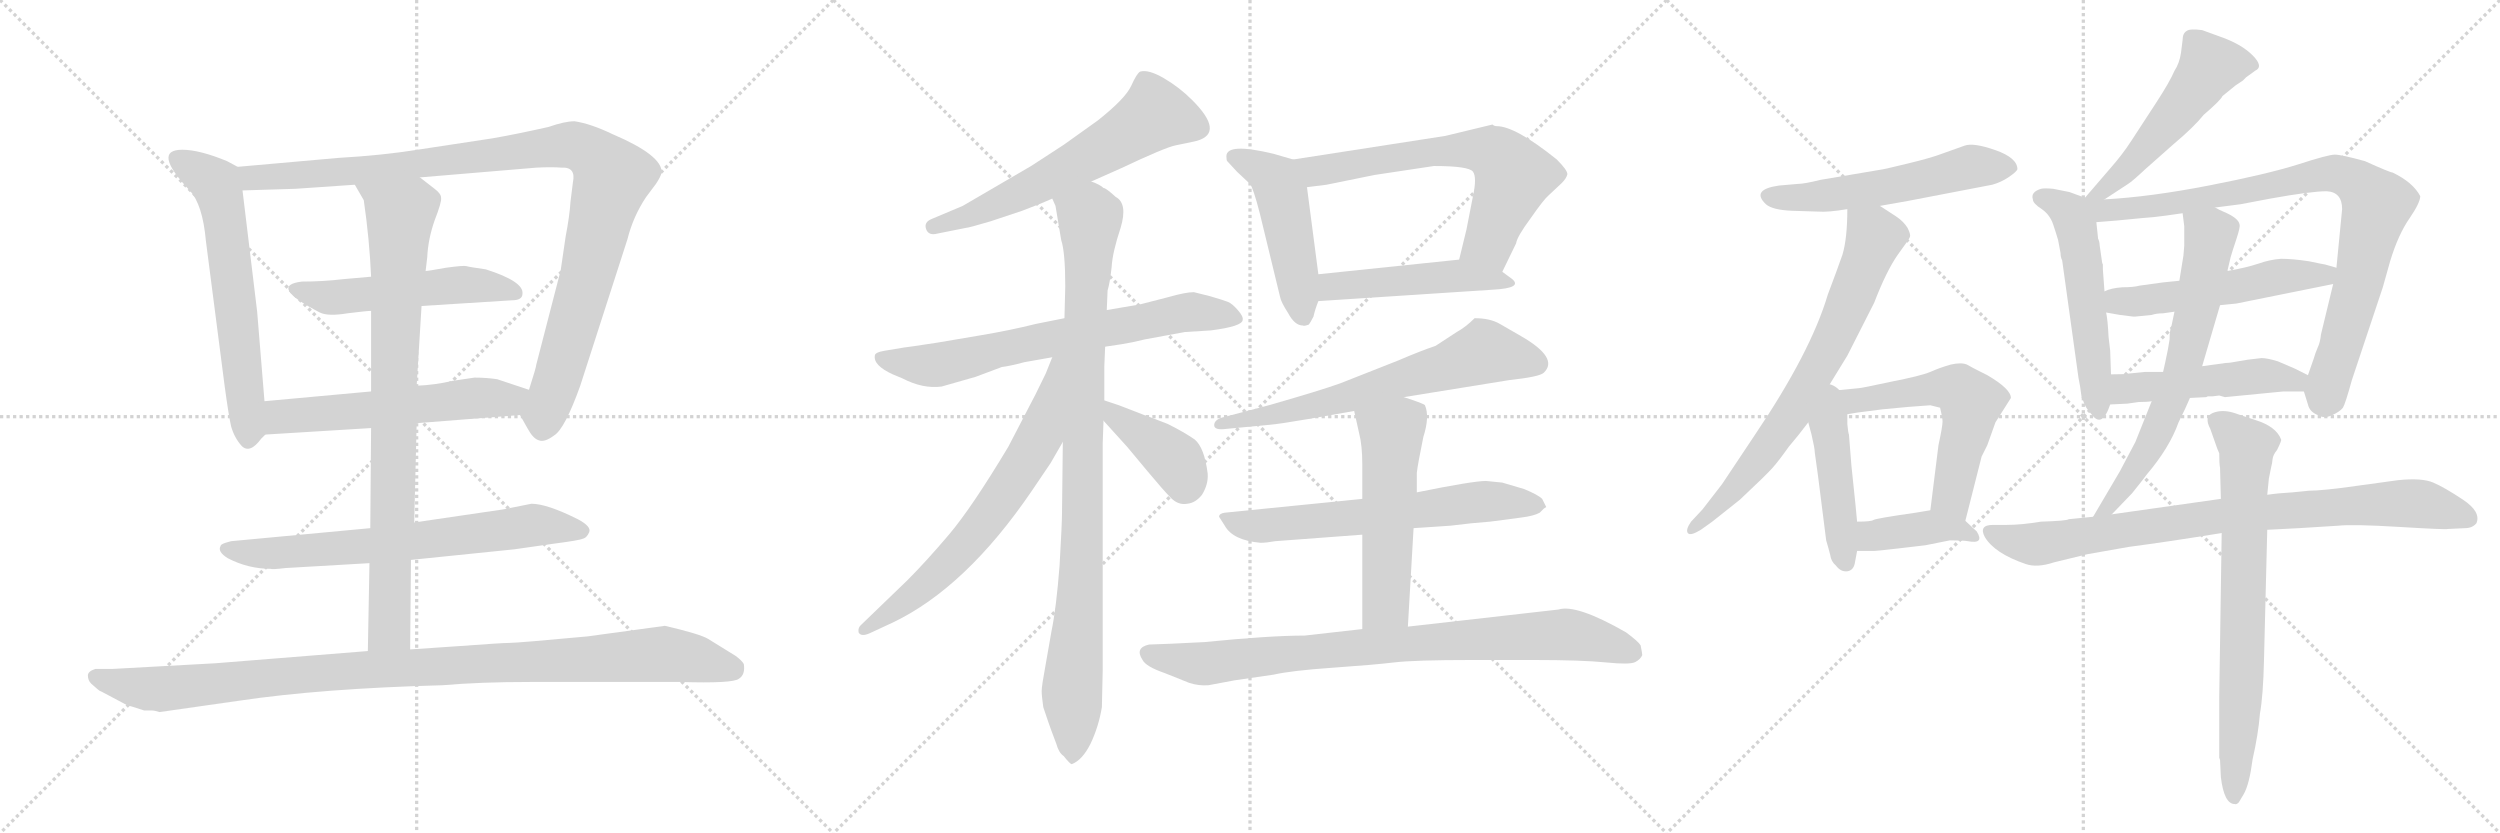 <svg version="1.1" viewBox="0 0 3072 1024" xmlns="http://www.w3.org/2000/svg">
  <g stroke="lightgray" stroke-dasharray="1,1" stroke-width="1" transform="scale(4, 4)">
    <line x1="0" y1="0" x2="256" y2="256"></line>
    <line x1="256" y1="0" x2="0" y2="256"></line>
    <line x1="128" y1="0" x2="128" y2="256"></line>
    <line x1="0" y1="128" x2="256" y2="128"></line>
    <line x1="256" y1="0" x2="512" y2="256"></line>
    <line x1="512" y1="0" x2="256" y2="256"></line>
    <line x1="384" y1="0" x2="384" y2="256"></line>
    <line x1="256" y1="128" x2="512" y2="128"></line>
    <line x1="512" y1="0" x2="768" y2="256"></line>
    <line x1="768" y1="0" x2="512" y2="256"></line>
    <line x1="640" y1="0" x2="640" y2="256"></line>
    <line x1="512" y1="128" x2="768" y2="128"></line>
  </g>
<g transform="scale(1, -1) translate(0, -850)">
   <style type="text/css">
    @keyframes keyframes0 {
      from {
       stroke: black;
       stroke-dashoffset: 624;
       stroke-width: 128;
       }
       67% {
       animation-timing-function: step-end;
       stroke: black;
       stroke-dashoffset: 0;
       stroke-width: 128;
       }
       to {
       stroke: black;
       stroke-width: 1024;
       }
       }
       #make-me-a-hanzi-animation-0 {
         animation: keyframes0 0.758s both;
         animation-delay: 0s;
         animation-timing-function: linear;
       }
    @keyframes keyframes1 {
      from {
       stroke: black;
       stroke-dashoffset: 1048;
       stroke-width: 128;
       }
       77% {
       animation-timing-function: step-end;
       stroke: black;
       stroke-dashoffset: 0;
       stroke-width: 128;
       }
       to {
       stroke: black;
       stroke-width: 1024;
       }
       }
       #make-me-a-hanzi-animation-1 {
         animation: keyframes1 1.103s both;
         animation-delay: 0.758s;
         animation-timing-function: linear;
       }
    @keyframes keyframes2 {
      from {
       stroke: black;
       stroke-dashoffset: 528;
       stroke-width: 128;
       }
       63% {
       animation-timing-function: step-end;
       stroke: black;
       stroke-dashoffset: 0;
       stroke-width: 128;
       }
       to {
       stroke: black;
       stroke-width: 1024;
       }
       }
       #make-me-a-hanzi-animation-2 {
         animation: keyframes2 0.68s both;
         animation-delay: 1.861s;
         animation-timing-function: linear;
       }
    @keyframes keyframes3 {
      from {
       stroke: black;
       stroke-dashoffset: 575;
       stroke-width: 128;
       }
       65% {
       animation-timing-function: step-end;
       stroke: black;
       stroke-dashoffset: 0;
       stroke-width: 128;
       }
       to {
       stroke: black;
       stroke-width: 1024;
       }
       }
       #make-me-a-hanzi-animation-3 {
         animation: keyframes3 0.718s both;
         animation-delay: 2.54s;
         animation-timing-function: linear;
       }
    @keyframes keyframes4 {
      from {
       stroke: black;
       stroke-dashoffset: 696;
       stroke-width: 128;
       }
       69% {
       animation-timing-function: step-end;
       stroke: black;
       stroke-dashoffset: 0;
       stroke-width: 128;
       }
       to {
       stroke: black;
       stroke-width: 1024;
       }
       }
       #make-me-a-hanzi-animation-4 {
         animation: keyframes4 0.816s both;
         animation-delay: 3.258s;
         animation-timing-function: linear;
       }
    @keyframes keyframes5 {
      from {
       stroke: black;
       stroke-dashoffset: 852;
       stroke-width: 128;
       }
       73% {
       animation-timing-function: step-end;
       stroke: black;
       stroke-dashoffset: 0;
       stroke-width: 128;
       }
       to {
       stroke: black;
       stroke-width: 1024;
       }
       }
       #make-me-a-hanzi-animation-5 {
         animation: keyframes5 0.943s both;
         animation-delay: 4.075s;
         animation-timing-function: linear;
       }
    @keyframes keyframes6 {
      from {
       stroke: black;
       stroke-dashoffset: 1043;
       stroke-width: 128;
       }
       77% {
       animation-timing-function: step-end;
       stroke: black;
       stroke-dashoffset: 0;
       stroke-width: 128;
       }
       to {
       stroke: black;
       stroke-width: 1024;
       }
       }
       #make-me-a-hanzi-animation-6 {
         animation: keyframes6 1.099s both;
         animation-delay: 5.018s;
         animation-timing-function: linear;
       }
    @keyframes keyframes7 {
      from {
       stroke: black;
       stroke-dashoffset: 615;
       stroke-width: 128;
       }
       67% {
       animation-timing-function: step-end;
       stroke: black;
       stroke-dashoffset: 0;
       stroke-width: 128;
       }
       to {
       stroke: black;
       stroke-width: 1024;
       }
       }
       #make-me-a-hanzi-animation-7 {
         animation: keyframes7 0.75s both;
         animation-delay: 6.117s;
         animation-timing-function: linear;
       }
    @keyframes keyframes8 {
      from {
       stroke: black;
       stroke-dashoffset: 698;
       stroke-width: 128;
       }
       69% {
       animation-timing-function: step-end;
       stroke: black;
       stroke-dashoffset: 0;
       stroke-width: 128;
       }
       to {
       stroke: black;
       stroke-width: 1024;
       }
       }
       #make-me-a-hanzi-animation-8 {
         animation: keyframes8 0.818s both;
         animation-delay: 6.867s;
         animation-timing-function: linear;
       }
    @keyframes keyframes9 {
      from {
       stroke: black;
       stroke-dashoffset: 961;
       stroke-width: 128;
       }
       76% {
       animation-timing-function: step-end;
       stroke: black;
       stroke-dashoffset: 0;
       stroke-width: 128;
       }
       to {
       stroke: black;
       stroke-width: 1024;
       }
       }
       #make-me-a-hanzi-animation-9 {
         animation: keyframes9 1.032s both;
         animation-delay: 7.685s;
         animation-timing-function: linear;
       }
    @keyframes keyframes10 {
      from {
       stroke: black;
       stroke-dashoffset: 676;
       stroke-width: 128;
       }
       69% {
       animation-timing-function: step-end;
       stroke: black;
       stroke-dashoffset: 0;
       stroke-width: 128;
       }
       to {
       stroke: black;
       stroke-width: 1024;
       }
       }
       #make-me-a-hanzi-animation-10 {
         animation: keyframes10 0.8s both;
         animation-delay: 8.717s;
         animation-timing-function: linear;
       }
    @keyframes keyframes11 {
      from {
       stroke: black;
       stroke-dashoffset: 398;
       stroke-width: 128;
       }
       56% {
       animation-timing-function: step-end;
       stroke: black;
       stroke-dashoffset: 0;
       stroke-width: 128;
       }
       to {
       stroke: black;
       stroke-width: 1024;
       }
       }
       #make-me-a-hanzi-animation-11 {
         animation: keyframes11 0.574s both;
         animation-delay: 9.518s;
         animation-timing-function: linear;
       }
    @keyframes keyframes12 {
      from {
       stroke: black;
       stroke-dashoffset: 486;
       stroke-width: 128;
       }
       61% {
       animation-timing-function: step-end;
       stroke: black;
       stroke-dashoffset: 0;
       stroke-width: 128;
       }
       to {
       stroke: black;
       stroke-width: 1024;
       }
       }
       #make-me-a-hanzi-animation-12 {
         animation: keyframes12 0.646s both;
         animation-delay: 10.091s;
         animation-timing-function: linear;
       }
    @keyframes keyframes13 {
      from {
       stroke: black;
       stroke-dashoffset: 655;
       stroke-width: 128;
       }
       68% {
       animation-timing-function: step-end;
       stroke: black;
       stroke-dashoffset: 0;
       stroke-width: 128;
       }
       to {
       stroke: black;
       stroke-width: 1024;
       }
       }
       #make-me-a-hanzi-animation-13 {
         animation: keyframes13 0.783s both;
         animation-delay: 10.737s;
         animation-timing-function: linear;
       }
    @keyframes keyframes14 {
      from {
       stroke: black;
       stroke-dashoffset: 483;
       stroke-width: 128;
       }
       61% {
       animation-timing-function: step-end;
       stroke: black;
       stroke-dashoffset: 0;
       stroke-width: 128;
       }
       to {
       stroke: black;
       stroke-width: 1024;
       }
       }
       #make-me-a-hanzi-animation-14 {
         animation: keyframes14 0.643s both;
         animation-delay: 11.52s;
         animation-timing-function: linear;
       }
    @keyframes keyframes15 {
      from {
       stroke: black;
       stroke-dashoffset: 658;
       stroke-width: 128;
       }
       68% {
       animation-timing-function: step-end;
       stroke: black;
       stroke-dashoffset: 0;
       stroke-width: 128;
       }
       to {
       stroke: black;
       stroke-width: 1024;
       }
       }
       #make-me-a-hanzi-animation-15 {
         animation: keyframes15 0.785s both;
         animation-delay: 12.163s;
         animation-timing-function: linear;
       }
    @keyframes keyframes16 {
      from {
       stroke: black;
       stroke-dashoffset: 648;
       stroke-width: 128;
       }
       68% {
       animation-timing-function: step-end;
       stroke: black;
       stroke-dashoffset: 0;
       stroke-width: 128;
       }
       to {
       stroke: black;
       stroke-width: 1024;
       }
       }
       #make-me-a-hanzi-animation-16 {
         animation: keyframes16 0.777s both;
         animation-delay: 12.949s;
         animation-timing-function: linear;
       }
    @keyframes keyframes17 {
      from {
       stroke: black;
       stroke-dashoffset: 541;
       stroke-width: 128;
       }
       64% {
       animation-timing-function: step-end;
       stroke: black;
       stroke-dashoffset: 0;
       stroke-width: 128;
       }
       to {
       stroke: black;
       stroke-width: 1024;
       }
       }
       #make-me-a-hanzi-animation-17 {
         animation: keyframes17 0.69s both;
         animation-delay: 13.726s;
         animation-timing-function: linear;
       }
    @keyframes keyframes18 {
      from {
       stroke: black;
       stroke-dashoffset: 856;
       stroke-width: 128;
       }
       74% {
       animation-timing-function: step-end;
       stroke: black;
       stroke-dashoffset: 0;
       stroke-width: 128;
       }
       to {
       stroke: black;
       stroke-width: 1024;
       }
       }
       #make-me-a-hanzi-animation-18 {
         animation: keyframes18 0.947s both;
         animation-delay: 14.416s;
         animation-timing-function: linear;
       }
    @keyframes keyframes19 {
      from {
       stroke: black;
       stroke-dashoffset: 550;
       stroke-width: 128;
       }
       64% {
       animation-timing-function: step-end;
       stroke: black;
       stroke-dashoffset: 0;
       stroke-width: 128;
       }
       to {
       stroke: black;
       stroke-width: 1024;
       }
       }
       #make-me-a-hanzi-animation-19 {
         animation: keyframes19 0.698s both;
         animation-delay: 15.363s;
         animation-timing-function: linear;
       }
    @keyframes keyframes20 {
      from {
       stroke: black;
       stroke-dashoffset: 721;
       stroke-width: 128;
       }
       70% {
       animation-timing-function: step-end;
       stroke: black;
       stroke-dashoffset: 0;
       stroke-width: 128;
       }
       to {
       stroke: black;
       stroke-width: 1024;
       }
       }
       #make-me-a-hanzi-animation-20 {
         animation: keyframes20 0.837s both;
         animation-delay: 16.06s;
         animation-timing-function: linear;
       }
    @keyframes keyframes21 {
      from {
       stroke: black;
       stroke-dashoffset: 457;
       stroke-width: 128;
       }
       60% {
       animation-timing-function: step-end;
       stroke: black;
       stroke-dashoffset: 0;
       stroke-width: 128;
       }
       to {
       stroke: black;
       stroke-width: 1024;
       }
       }
       #make-me-a-hanzi-animation-21 {
         animation: keyframes21 0.622s both;
         animation-delay: 16.897s;
         animation-timing-function: linear;
       }
    @keyframes keyframes22 {
      from {
       stroke: black;
       stroke-dashoffset: 581;
       stroke-width: 128;
       }
       65% {
       animation-timing-function: step-end;
       stroke: black;
       stroke-dashoffset: 0;
       stroke-width: 128;
       }
       to {
       stroke: black;
       stroke-width: 1024;
       }
       }
       #make-me-a-hanzi-animation-22 {
         animation: keyframes22 0.723s both;
         animation-delay: 17.519s;
         animation-timing-function: linear;
       }
    @keyframes keyframes23 {
      from {
       stroke: black;
       stroke-dashoffset: 401;
       stroke-width: 128;
       }
       57% {
       animation-timing-function: step-end;
       stroke: black;
       stroke-dashoffset: 0;
       stroke-width: 128;
       }
       to {
       stroke: black;
       stroke-width: 1024;
       }
       }
       #make-me-a-hanzi-animation-23 {
         animation: keyframes23 0.576s both;
         animation-delay: 18.242s;
         animation-timing-function: linear;
       }
    @keyframes keyframes24 {
      from {
       stroke: black;
       stroke-dashoffset: 525;
       stroke-width: 128;
       }
       63% {
       animation-timing-function: step-end;
       stroke: black;
       stroke-dashoffset: 0;
       stroke-width: 128;
       }
       to {
       stroke: black;
       stroke-width: 1024;
       }
       }
       #make-me-a-hanzi-animation-24 {
         animation: keyframes24 0.677s both;
         animation-delay: 18.818s;
         animation-timing-function: linear;
       }
    @keyframes keyframes25 {
      from {
       stroke: black;
       stroke-dashoffset: 540;
       stroke-width: 128;
       }
       64% {
       animation-timing-function: step-end;
       stroke: black;
       stroke-dashoffset: 0;
       stroke-width: 128;
       }
       to {
       stroke: black;
       stroke-width: 1024;
       }
       }
       #make-me-a-hanzi-animation-25 {
         animation: keyframes25 0.689s both;
         animation-delay: 19.495s;
         animation-timing-function: linear;
       }
    @keyframes keyframes26 {
      from {
       stroke: black;
       stroke-dashoffset: 883;
       stroke-width: 128;
       }
       74% {
       animation-timing-function: step-end;
       stroke: black;
       stroke-dashoffset: 0;
       stroke-width: 128;
       }
       to {
       stroke: black;
       stroke-width: 1024;
       }
       }
       #make-me-a-hanzi-animation-26 {
         animation: keyframes26 0.969s both;
         animation-delay: 20.185s;
         animation-timing-function: linear;
       }
    @keyframes keyframes27 {
      from {
       stroke: black;
       stroke-dashoffset: 530;
       stroke-width: 128;
       }
       63% {
       animation-timing-function: step-end;
       stroke: black;
       stroke-dashoffset: 0;
       stroke-width: 128;
       }
       to {
       stroke: black;
       stroke-width: 1024;
       }
       }
       #make-me-a-hanzi-animation-27 {
         animation: keyframes27 0.681s both;
         animation-delay: 21.153s;
         animation-timing-function: linear;
       }
    @keyframes keyframes28 {
      from {
       stroke: black;
       stroke-dashoffset: 493;
       stroke-width: 128;
       }
       62% {
       animation-timing-function: step-end;
       stroke: black;
       stroke-dashoffset: 0;
       stroke-width: 128;
       }
       to {
       stroke: black;
       stroke-width: 1024;
       }
       }
       #make-me-a-hanzi-animation-28 {
         animation: keyframes28 0.651s both;
         animation-delay: 21.835s;
         animation-timing-function: linear;
       }
    @keyframes keyframes29 {
      from {
       stroke: black;
       stroke-dashoffset: 669;
       stroke-width: 128;
       }
       69% {
       animation-timing-function: step-end;
       stroke: black;
       stroke-dashoffset: 0;
       stroke-width: 128;
       }
       to {
       stroke: black;
       stroke-width: 1024;
       }
       }
       #make-me-a-hanzi-animation-29 {
         animation: keyframes29 0.794s both;
         animation-delay: 22.486s;
         animation-timing-function: linear;
       }
    @keyframes keyframes30 {
      from {
       stroke: black;
       stroke-dashoffset: 851;
       stroke-width: 128;
       }
       73% {
       animation-timing-function: step-end;
       stroke: black;
       stroke-dashoffset: 0;
       stroke-width: 128;
       }
       to {
       stroke: black;
       stroke-width: 1024;
       }
       }
       #make-me-a-hanzi-animation-30 {
         animation: keyframes30 0.943s both;
         animation-delay: 23.28s;
         animation-timing-function: linear;
       }
    @keyframes keyframes31 {
      from {
       stroke: black;
       stroke-dashoffset: 735;
       stroke-width: 128;
       }
       71% {
       animation-timing-function: step-end;
       stroke: black;
       stroke-dashoffset: 0;
       stroke-width: 128;
       }
       to {
       stroke: black;
       stroke-width: 1024;
       }
       }
       #make-me-a-hanzi-animation-31 {
         animation: keyframes31 0.848s both;
         animation-delay: 24.223s;
         animation-timing-function: linear;
       }
</style>
<path d="M 325.0 357.0 L 316.0 467.0 L 298.0 616.0 C 295.0 644.0 295.0 644.0 292.0 645.0 L 279.0 652.0 Q 245.0 666.0 224.0 666.0 Q 186.0 666.0 233.0 616.0 Q 249.0 599.0 253.0 554.0 L 276.0 376.0 Q 281.0 339.0 284.0 326.0 Q 288.0 312.0 297.0 302.0 Q 307.0 292.0 321.0 311.0 L 326.0 316.0 C 328.0 318.0 327.0 327.0 325.0 357.0 Z" fill="lightgray"></path> 
<path d="M 516.0 632.0 L 659.0 644.0 Q 678.0 645.0 690.0 644.0 Q 708.0 645.0 704.0 626.0 L 701.0 602.0 Q 700.0 585.0 695.0 559.0 L 689.0 518.0 L 659.0 402.0 Q 659.0 399.0 650.0 371.0 C 641.0 342.0 638.0 342.0 639.0 340.0 L 648.0 324.0 Q 655.0 311.0 662.0 309.0 Q 669.0 306.0 681.0 315.0 Q 694.0 323.0 713.0 376.0 L 771.0 556.0 Q 778.0 584.0 794.0 608.0 L 806.0 624.0 Q 812.0 633.0 813.0 638.0 Q 814.0 659.0 753.0 685.0 Q 726.0 698.0 706.0 701.0 Q 694.0 701.0 674.0 694.0 Q 634.0 685.0 605.0 680.0 L 513.0 666.0 Q 469.0 659.0 416.0 656.0 L 292.0 645.0 C 262.0 642.0 268.0 615.0 298.0 616.0 L 363.0 618.0 L 436.0 623.0 L 516.0 632.0 Z" fill="lightgray"></path> 
<path d="M 518.0 474.0 L 629.0 481.0 Q 642.0 481.0 642.0 489.0 Q 644.0 504.0 597.0 519.0 Q 576.0 522.0 573.0 523.0 Q 570.0 524.0 548.0 521.0 Q 526.0 517.0 523.0 517.0 L 456.0 510.0 L 422.0 507.0 Q 397.0 504.0 371.0 504.0 Q 329.0 499.0 393.0 466.0 Q 403.0 461.0 427.0 465.0 Q 451.0 468.0 456.0 468.0 L 518.0 474.0 Z" fill="lightgray"></path> 
<path d="M 650.0 371.0 L 611.0 384.0 Q 598.0 386.0 583.0 386.0 L 556.0 382.0 Q 535.0 377.0 512.0 376.0 L 456.0 369.0 L 325.0 357.0 C 295.0 354.0 296.0 314.0 326.0 316.0 L 456.0 324.0 L 512.0 330.0 L 639.0 340.0 C 669.0 342.0 678.0 362.0 650.0 371.0 Z" fill="lightgray"></path> 
<path d="M 505.0 162.0 L 632.0 175.0 L 681.0 182.0 Q 712.0 186.0 716.0 188.0 Q 721.0 189.0 724.0 196.0 Q 727.0 203.0 710.0 212.0 Q 672.0 231.0 653.0 231.0 L 618.0 224.0 L 509.0 208.0 L 455.0 201.0 L 284.0 185.0 L 277.0 183.0 Q 271.0 181.0 271.0 179.0 Q 267.0 172.0 280.0 164.0 Q 305.0 151.0 333.0 151.0 Q 334.0 150.0 351.0 152.0 L 454.0 158.0 L 505.0 162.0 Z" fill="lightgray"></path> 
<path d="M 523.0 517.0 L 525.0 534.0 Q 526.0 556.0 534.0 579.0 Q 543.0 602.0 542.0 607.0 Q 542.0 612.0 534.0 618.0 L 516.0 632.0 C 492.0 650.0 421.0 649.0 436.0 623.0 L 447.0 604.0 Q 454.0 556.0 456.0 510.0 L 456.0 468.0 L 456.0 369.0 L 456.0 324.0 L 455.0 201.0 L 454.0 158.0 L 452.0 50.0 C 451.0 20.0 504.0 22.0 504.0 52.0 L 505.0 162.0 L 509.0 208.0 L 512.0 330.0 L 512.0 376.0 L 515.0 425.0 Q 517.0 457.0 518.0 474.0 L 523.0 517.0 Z" fill="lightgray"></path> 
<path d="M 196.0 -25.0 L 294.0 -11.0 Q 395.0 4.0 544.0 8.0 Q 590.0 12.0 651.0 12.0 L 836.0 12.0 Q 901.0 10.0 908.0 16.0 Q 916.0 21.0 914.0 34.0 Q 912.0 38.0 904.0 44.0 L 870.0 65.0 Q 860.0 71.0 817.0 81.0 L 722.0 68.0 Q 636.0 60.0 626.0 60.0 Q 617.0 60.0 563.0 56.0 L 504.0 52.0 L 452.0 50.0 L 265.0 35.0 L 138.0 28.0 L 117.0 28.0 Q 108.0 25.0 108.0 20.0 Q 108.0 14.0 112.0 10.0 L 120.0 3.0 Q 122.0 1.0 125.0 0.0 L 157.0 -17.0 Q 159.0 -17.0 177.0 -23.0 L 186.0 -23.0 Q 190.0 -23.0 196.0 -25.0 Z" fill="lightgray"></path> 
<path d="M 1341.0 627.0 L 1377.0 643.0 Q 1432.0 669.0 1445.0 671.5 Q 1458.0 674.0 1471.0 677.0 Q 1505.0 687.0 1465.0 727.0 Q 1449.0 743.0 1430.0 754.0 Q 1411.0 765.0 1401.0 762.0 Q 1397.0 760.0 1390.0 744.5 Q 1383.0 729.0 1349.0 702.0 L 1307.0 672.0 L 1267.0 646.0 L 1183.0 597.0 L 1145.0 581.0 Q 1135.0 577.0 1138.0 568.5 Q 1141.0 560.0 1152.0 563.0 L 1187.0 570.0 Q 1190.0 570.0 1217.0 578.0 L 1256.0 591.0 Q 1280.0 600.0 1293.0 606.0 L 1341.0 627.0 Z" fill="lightgray"></path> 
<path d="M 1308.0 459.0 L 1273.0 452.0 Q 1241.0 444.0 1205.0 438.0 L 1152.0 429.0 Q 1113.0 423.0 1111.0 423.0 L 1087.0 419.0 Q 1075.0 417.0 1075.0 413.0 Q 1073.0 401.0 1097.0 390.0 L 1109.0 385.0 Q 1134.0 372.0 1157.0 375.0 L 1199.0 387.0 L 1231.0 399.0 Q 1240.0 400.0 1259.0 405.0 L 1293.0 411.0 L 1358.0 424.0 L 1378.0 427.0 Q 1391.0 429.0 1407.0 433.0 L 1456.0 442.0 L 1488.0 444.0 Q 1527.0 449.0 1527.0 457.0 Q 1528.0 461.0 1521.0 469.0 Q 1514.0 477.0 1509.0 479.0 Q 1504.0 481.0 1487.0 486.0 L 1467.0 491.0 Q 1457.0 491.0 1436.0 485.0 L 1401.0 476.0 L 1360.0 469.0 L 1308.0 459.0 Z" fill="lightgray"></path> 
<path d="M 1360.0 469.0 L 1361.0 493.0 Q 1364.0 503.0 1366.0 522.0 Q 1367.0 540.0 1377.0 570.0 Q 1386.0 600.0 1371.0 608.0 Q 1359.0 619.0 1356.0 619.0 Q 1352.0 623.0 1341.0 627.0 C 1315.0 641.0 1285.0 635.0 1293.0 606.0 L 1297.0 597.0 L 1304.0 555.0 Q 1309.0 540.0 1309.0 498.0 L 1308.0 459.0 L 1306.0 307.0 L 1305.0 220.0 Q 1305.0 207.0 1302.0 155.0 Q 1298.0 103.0 1292.0 74.0 L 1285.0 34.0 Q 1280.0 7.0 1280.0 1.0 Q 1280.0 -5.0 1282.0 -19.0 Q 1289.0 -40.0 1292.0 -48.0 L 1298.0 -64.0 Q 1301.0 -75.0 1307.0 -79.0 Q 1315.0 -89.0 1317.0 -89.0 Q 1330.0 -84.0 1340.0 -64.0 Q 1350.0 -43.0 1354.0 -19.0 L 1355.0 26.0 L 1355.0 305.0 L 1356.0 333.0 L 1357.0 358.0 L 1357.0 400.0 L 1358.0 424.0 L 1360.0 469.0 Z" fill="lightgray"></path> 
<path d="M 1293.0 411.0 L 1285.0 391.0 Q 1269.0 358.0 1266.0 353.0 L 1239.0 301.0 Q 1194.0 226.0 1166.0 193.0 Q 1138.0 160.0 1115.0 137.0 L 1059.0 83.0 Q 1054.0 79.0 1055.0 73.0 Q 1058.0 67.0 1069.0 72.0 L 1097.0 85.0 Q 1187.0 128.0 1268.0 247.0 L 1291.0 281.0 L 1306.0 307.0 C 1381.0 437.0 1304.0 439.0 1293.0 411.0 Z" fill="lightgray"></path> 
<path d="M 1356.0 333.0 L 1385.0 301.0 L 1410.0 271.0 Q 1430.0 247.0 1439.0 238.0 Q 1448.0 229.0 1459.0 231.0 Q 1469.0 232.0 1477.0 242.0 Q 1485.0 255.0 1484.0 268.0 Q 1480.0 300.0 1468.0 310.0 Q 1455.0 319.0 1435.0 329.0 Q 1412.0 338.0 1406.0 340.0 L 1375.0 352.0 L 1357.0 358.0 C 1329.0 367.0 1336.0 355.0 1356.0 333.0 Z" fill="lightgray"></path> 
<path d="M 1589.0 654.0 L 1565.0 661.0 Q 1507.0 675.0 1507.0 658.0 Q 1507.0 653.0 1508.0 652.0 L 1520.0 639.0 L 1536.0 624.0 Q 1540.0 619.0 1548.0 588.0 L 1573.0 485.0 Q 1574.0 479.0 1583.0 465.0 Q 1591.0 450.0 1601.0 450.0 Q 1602.0 449.0 1608.0 451.0 Q 1610.0 453.0 1614.0 461.0 Q 1616.0 470.0 1620.0 480.0 L 1620.0 513.0 L 1606.0 620.0 C 1602.0 650.0 1602.0 650.0 1589.0 654.0 Z" fill="lightgray"></path> 
<path d="M 1776.0 683.0 L 1589.0 654.0 C 1559.0 649.0 1576.0 616.0 1606.0 620.0 L 1630.0 623.0 L 1689.0 635.0 L 1762.0 646.0 Q 1805.0 646.0 1810.0 639.0 Q 1815.0 632.0 1810.0 609.0 L 1802.0 568.0 L 1793.0 531.0 C 1786.0 502.0 1833.0 489.0 1846.0 516.0 L 1863.0 551.0 Q 1864.0 559.0 1881.0 582.0 Q 1897.0 605.0 1903.0 610.0 L 1919.0 625.0 Q 1925.0 631.0 1926.0 636.0 Q 1926.0 641.0 1913.0 654.0 Q 1862.0 695.0 1839.0 695.0 Q 1836.0 695.0 1834.0 697.0 L 1776.0 683.0 Z" fill="lightgray"></path> 
<path d="M 1620.0 480.0 L 1834.0 494.0 Q 1873.0 496.0 1857.0 508.0 L 1846.0 516.0 C 1822.0 534.0 1821.0 534.0 1793.0 531.0 L 1620.0 513.0 C 1590.0 510.0 1590.0 478.0 1620.0 480.0 Z" fill="lightgray"></path> 
<path d="M 1725.0 362.0 L 1855.0 383.0 Q 1892.0 387.0 1897.0 392.0 Q 1916.0 410.0 1869.0 437.0 Q 1855.0 445.0 1843.0 452.0 Q 1831.0 459.0 1812.0 459.0 Q 1801.0 448.0 1790.0 442.0 L 1764.0 425.0 Q 1746.0 419.0 1718.0 407.0 L 1647.0 379.0 Q 1622.0 370.0 1559.0 352.0 L 1502.0 337.0 Q 1492.0 334.0 1492.0 327.5 Q 1492.0 321.0 1507.0 323.0 L 1560.0 328.0 Q 1572.0 329.0 1607.0 335.0 L 1664.0 345.0 L 1725.0 362.0 Z" fill="lightgray"></path> 
<path d="M 1674.0 237.0 L 1505.0 220.0 Q 1498.0 219.0 1498.0 215.0 L 1505.0 204.0 Q 1515.0 186.0 1549.0 183.0 Q 1556.0 183.0 1567.0 185.0 L 1674.0 193.0 L 1737.0 201.0 L 1782.0 204.0 L 1808.0 207.0 L 1831.0 209.0 L 1869.0 214.0 Q 1885.0 216.0 1892.0 220.0 L 1897.0 225.0 L 1900.0 227.0 L 1895.0 237.0 Q 1890.0 242.0 1873.0 249.0 L 1846.0 257.0 L 1826.0 259.0 Q 1810.0 259.0 1741.0 245.0 L 1674.0 237.0 Z" fill="lightgray"></path> 
<path d="M 1741.0 245.0 L 1741.0 269.0 Q 1742.0 279.0 1749.0 313.0 Q 1757.0 338.0 1751.0 352.0 Q 1750.0 354.0 1725.0 362.0 C 1696.0 371.0 1657.0 374.0 1664.0 345.0 L 1670.0 318.0 Q 1674.0 303.0 1674.0 279.0 L 1674.0 237.0 L 1674.0 193.0 L 1674.0 77.0 C 1674.0 47.0 1728.0 50.0 1730.0 80.0 L 1737.0 201.0 L 1741.0 245.0 Z" fill="lightgray"></path> 
<path d="M 1674.0 77.0 L 1603.0 69.0 Q 1560.0 69.0 1480.0 61.0 L 1439.0 59.0 L 1412.0 58.0 Q 1394.0 54.0 1404.0 39.0 Q 1408.0 31.0 1431.0 23.0 L 1461.0 11.0 Q 1473.0 7.0 1485.0 8.0 L 1517.0 14.0 L 1565.0 21.0 Q 1587.0 26.0 1637.5 29.5 Q 1688.0 33.0 1713.0 36.0 Q 1738.0 39.0 1809.0 39.0 L 1884.0 39.0 Q 1944.0 39.0 1973.5 36.0 Q 2003.0 33.0 2009.5 36.5 Q 2016.0 40.0 2018.0 45.0 Q 2018.0 47.0 2016.0 57.0 Q 2013.0 62.0 1998.0 73.0 Q 1937.0 108.0 1915.0 101.0 L 1730.0 80.0 L 1674.0 77.0 Z" fill="lightgray"></path> 
<path d="M 2310.0 597.0 L 2344.0 603.0 L 2448.0 623.0 Q 2459.0 626.0 2468.5 632.5 Q 2478.0 639.0 2479.0 642.0 Q 2479.0 656.0 2452.0 665.5 Q 2425.0 675.0 2414.0 671.0 L 2386.0 661.0 Q 2373.0 656.0 2344.0 649.0 Q 2315.0 642.0 2314.0 642.0 L 2237.0 629.0 Q 2217.0 624.0 2209.0 624.0 L 2186.0 622.0 Q 2151.0 617.0 2170.0 599.0 Q 2178.0 592.0 2202.0 591.0 L 2234.0 590.0 Q 2246.0 589.0 2270.0 593.0 L 2310.0 597.0 Z" fill="lightgray"></path> 
<path d="M 2243.0 369.0 L 2270.0 413.0 L 2303.0 478.0 Q 2318.0 517.0 2332.0 537.0 Q 2346.0 556.0 2347.0 559.0 Q 2348.0 562.0 2344.0 570.0 Q 2339.0 578.0 2330.0 584.0 L 2310.0 597.0 C 2285.0 613.0 2271.0 623.0 2270.0 593.0 Q 2270.0 557.0 2264.0 537.0 Q 2257.0 517.0 2246.0 488.0 Q 2225.0 417.0 2156.0 315.0 L 2116.0 255.0 L 2092.0 224.0 L 2078.0 209.0 Q 2071.0 199.0 2074.0 195.0 Q 2077.0 191.0 2090.0 199.0 L 2104.0 209.0 Q 2105.0 210.0 2138.0 236.0 Q 2170.0 266.0 2178.0 275.0 Q 2186.0 284.0 2198.0 301.0 Q 2210.0 315.0 2222.0 331.0 L 2243.0 369.0 Z" fill="lightgray"></path> 
<path d="M 2222.0 331.0 L 2226.0 316.0 Q 2230.0 299.0 2230.0 294.0 L 2234.0 265.0 L 2244.0 186.0 Q 2247.0 176.0 2249.0 168.0 Q 2250.0 160.0 2256.0 155.0 Q 2262.0 147.0 2270.0 148.0 Q 2277.0 149.0 2279.0 157.0 L 2282.0 173.0 L 2282.0 209.0 L 2280.0 230.0 L 2275.0 278.0 L 2272.0 316.0 Q 2271.0 318.0 2270.0 329.0 L 2270.0 341.0 C 2270.0 395.0 2206.0 390.0 2222.0 331.0 Z" fill="lightgray"></path> 
<path d="M 2415.0 210.0 L 2435.0 289.0 L 2442.0 303.0 L 2452.0 331.0 L 2471.0 361.0 Q 2471.0 372.0 2442.0 389.0 L 2432.0 394.0 Q 2424.0 398.0 2417.0 402.0 Q 2410.0 405.0 2397.0 402.0 Q 2383.0 398.0 2372.0 393.0 Q 2360.0 388.0 2324.0 381.0 Q 2287.0 373.0 2284.0 373.0 L 2243.0 369.0 C 2213.0 366.0 2240.0 336.0 2270.0 341.0 L 2282.0 343.0 L 2313.0 347.0 L 2345.0 350.0 L 2372.0 352.0 L 2384.0 349.0 Q 2387.0 337.0 2387.0 332.0 Q 2387.0 326.0 2382.0 303.0 L 2372.0 223.0 C 2368.0 193.0 2408.0 181.0 2415.0 210.0 Z" fill="lightgray"></path> 
<path d="M 2282.0 173.0 L 2303.0 173.0 Q 2306.0 173.0 2332.0 176.0 L 2366.0 180.0 L 2396.0 186.0 Q 2413.0 186.0 2418.0 185.0 Q 2439.0 181.0 2429.0 197.0 L 2415.0 210.0 C 2397.0 227.0 2397.0 227.0 2372.0 223.0 L 2354.0 220.0 Q 2305.0 213.0 2302.0 211.0 Q 2299.0 209.0 2282.0 209.0 C 2252.0 209.0 2252.0 173.0 2282.0 173.0 Z" fill="lightgray"></path> 
<path d="M 2586.0 605.0 L 2615.0 624.0 Q 2620.0 627.0 2636.0 642.0 L 2671.0 673.0 Q 2696.0 694.0 2708.0 709.0 Q 2729.0 727.0 2731.0 732.0 L 2747.0 745.0 L 2756.0 751.0 L 2760.0 755.0 L 2771.0 763.0 Q 2782.0 768.0 2768.0 782.0 Q 2754.0 796.0 2728.0 805.0 L 2706.0 813.0 Q 2691.0 815.0 2687.0 812.0 Q 2682.0 809.0 2682.0 801.0 L 2680.0 785.0 Q 2678.0 772.0 2672.0 763.0 Q 2666.0 749.0 2649.0 723.0 L 2619.0 677.0 Q 2608.0 660.0 2593.0 643.0 L 2562.0 607.0 C 2542.0 584.0 2561.0 589.0 2586.0 605.0 Z" fill="lightgray"></path> 
<path d="M 2562.0 607.0 L 2543.0 614.0 L 2523.0 618.0 Q 2512.0 619.0 2508.0 618.0 Q 2495.0 614.0 2498.0 605.0 Q 2498.0 600.0 2509.0 593.0 Q 2519.0 586.0 2523.0 574.0 Q 2527.0 562.0 2529.0 555.0 L 2532.0 539.0 Q 2532.0 534.0 2534.0 530.0 L 2554.0 386.0 Q 2556.0 377.0 2558.0 361.0 L 2559.0 360.0 Q 2562.0 349.0 2570.0 341.0 Q 2583.0 323.0 2593.0 353.0 L 2594.0 390.0 L 2593.0 419.0 L 2591.0 436.0 Q 2590.0 457.0 2588.0 466.0 L 2586.0 492.0 L 2584.0 519.0 L 2584.0 525.0 Q 2583.0 527.0 2583.0 528.0 L 2580.0 549.0 Q 2580.0 553.0 2578.0 557.0 L 2578.0 558.0 L 2576.0 577.0 C 2573.0 603.0 2573.0 603.0 2562.0 607.0 Z" fill="lightgray"></path> 
<path d="M 2940.0 638.0 Q 2937.0 638.0 2906.0 652.0 Q 2877.0 660.0 2869.0 660.0 Q 2861.0 660.0 2824.0 648.0 Q 2786.0 636.0 2714.0 622.0 Q 2642.0 608.0 2586.0 605.0 C 2552.0 603.0 2530.0 573.0 2576.0 577.0 L 2601.0 579.0 L 2632.0 582.0 Q 2647.0 583.0 2661.0 585.0 L 2682.0 588.0 L 2722.0 595.0 L 2753.0 599.0 L 2790.0 606.0 Q 2840.0 615.0 2859.0 615.0 Q 2878.0 614.0 2878.0 593.0 L 2871.0 521.0 L 2867.0 501.0 L 2852.0 439.0 Q 2851.0 429.0 2848.0 423.0 Q 2845.0 416.0 2843.0 409.0 L 2836.0 389.0 C 2830.0 372.0 2830.0 372.0 2831.0 369.0 L 2836.0 353.0 Q 2838.0 344.0 2848.0 340.0 Q 2856.0 335.0 2866.0 340.0 Q 2875.0 344.0 2879.0 349.0 Q 2882.0 354.0 2890.0 383.0 L 2928.0 497.0 L 2937.0 529.0 Q 2947.0 562.0 2961.0 582.0 Q 2974.0 601.0 2974.0 609.0 Q 2965.0 626.0 2940.0 638.0 Z" fill="lightgray"></path> 
<path d="M 2678.0 505.0 L 2658.0 503.0 L 2629.0 499.0 Q 2622.0 497.0 2608.0 497.0 Q 2594.0 496.0 2586.0 492.0 C 2558.0 482.0 2558.0 471.0 2588.0 466.0 L 2605.0 463.0 L 2621.0 461.0 L 2624.0 461.0 L 2644.0 463.0 Q 2650.0 465.0 2658.0 465.0 L 2672.0 467.0 L 2728.0 475.0 L 2748.0 477.0 L 2867.0 501.0 C 2896.0 507.0 2900.0 513.0 2871.0 521.0 L 2857.0 525.0 Q 2856.0 525.0 2837.0 529.0 Q 2817.0 532.0 2803.0 532.0 Q 2789.0 531.0 2775.0 526.0 Q 2760.0 521.0 2737.0 517.0 L 2678.0 505.0 Z" fill="lightgray"></path> 
<path d="M 2593.0 353.0 L 2614.0 354.0 L 2628.0 356.0 Q 2639.0 356.0 2644.0 357.0 L 2691.0 361.0 L 2711.0 362.0 L 2713.0 363.0 L 2719.0 363.0 L 2727.0 364.0 L 2734.0 362.0 L 2806.0 369.0 L 2831.0 369.0 C 2861.0 369.0 2863.0 376.0 2836.0 389.0 L 2820.0 397.0 L 2799.0 406.0 Q 2786.0 410.0 2779.0 410.0 L 2762.0 408.0 L 2750.0 406.0 Q 2740.0 404.0 2735.0 404.0 L 2706.0 400.0 L 2658.0 393.0 L 2636.0 393.0 L 2616.0 391.0 Q 2613.0 390.0 2594.0 390.0 C 2564.0 390.0 2563.0 352.0 2593.0 353.0 Z" fill="lightgray"></path> 
<path d="M 2644.0 357.0 L 2624.0 307.0 L 2605.0 271.0 L 2572.0 215.0 C 2557.0 189.0 2574.0 196.0 2595.0 218.0 L 2620.0 244.0 Q 2636.0 264.0 2638.0 267.0 Q 2666.0 300.0 2677.0 331.0 Q 2686.0 349.0 2691.0 361.0 L 2706.0 400.0 L 2728.0 475.0 L 2737.0 517.0 L 2741.0 534.0 Q 2743.0 541.0 2748.0 556.0 Q 2753.0 571.0 2752.0 574.0 Q 2751.0 582.0 2732.0 590.0 Q 2727.0 592.0 2722.0 595.0 C 2695.0 608.0 2678.0 616.0 2682.0 588.0 L 2684.0 572.0 L 2684.0 548.0 L 2683.0 536.0 L 2678.0 505.0 L 2672.0 467.0 L 2668.0 448.0 Q 2666.0 444.0 2666.0 433.0 L 2664.0 421.0 Q 2660.0 401.0 2658.0 393.0 L 2644.0 357.0 Z" fill="lightgray"></path> 
<path d="M 2572.0 215.0 L 2542.0 212.0 Q 2540.0 210.0 2508.0 209.0 Q 2484.0 205.0 2466.0 205.0 L 2449.0 205.0 Q 2431.0 205.0 2439.0 190.0 Q 2451.0 170.0 2489.0 157.0 Q 2503.0 152.0 2524.0 159.0 L 2565.0 169.0 L 2616.0 178.0 Q 2662.0 184.0 2730.0 195.0 L 2786.0 199.0 L 2825.0 201.0 L 2873.0 204.0 Q 2891.0 206.0 2948.5 202.5 Q 3006.0 199.0 3008.0 200.0 L 3029.0 201.0 Q 3038.0 201.0 3043.0 207.0 Q 3049.0 221.0 3026.5 236.0 Q 3004.0 251.0 2990.0 257.0 Q 2976.0 263.0 2947.0 260.0 L 2896.0 253.0 Q 2854.0 247.0 2837.0 247.0 L 2817.0 245.0 Q 2799.0 244.0 2786.0 242.0 L 2729.0 237.0 L 2595.0 218.0 L 2572.0 215.0 Z" fill="lightgray"></path> 
<path d="M 2730.0 195.0 L 2727.0 -7.0 L 2727.0 -81.0 L 2728.0 -84.0 L 2729.0 -105.0 Q 2733.0 -138.0 2746.0 -138.0 Q 2748.0 -139.0 2751.0 -136.0 L 2757.0 -126.0 Q 2764.0 -114.0 2768.0 -83.0 Q 2775.0 -52.0 2777.0 -27.0 Q 2781.0 -5.0 2782.0 39.0 L 2786.0 199.0 L 2786.0 242.0 L 2788.0 262.0 L 2791.0 277.0 Q 2792.0 280.0 2792.5 285.5 Q 2793.0 291.0 2798.0 297.0 Q 2804.0 309.0 2803.0 310.0 Q 2797.0 326.0 2771.0 334.0 L 2744.0 343.0 Q 2730.0 347.0 2719.0 342.5 Q 2708.0 338.0 2716.0 323.0 L 2722.0 306.0 Q 2725.0 297.0 2727.0 293.0 Q 2727.0 280.0 2728.0 275.0 L 2729.0 237.0 L 2730.0 195.0 Z" fill="lightgray"></path> 
      <clipPath id="make-me-a-hanzi-clip-0">
      <path d="M 325.0 357.0 L 316.0 467.0 L 298.0 616.0 C 295.0 644.0 295.0 644.0 292.0 645.0 L 279.0 652.0 Q 245.0 666.0 224.0 666.0 Q 186.0 666.0 233.0 616.0 Q 249.0 599.0 253.0 554.0 L 276.0 376.0 Q 281.0 339.0 284.0 326.0 Q 288.0 312.0 297.0 302.0 Q 307.0 292.0 321.0 311.0 L 326.0 316.0 C 328.0 318.0 327.0 327.0 325.0 357.0 Z" fill="lightgray"></path>
      </clipPath>
      <path clip-path="url(#make-me-a-hanzi-clip-0)" d="M 219.0 655.0 L 265.0 625.0 L 272.0 605.0 L 306.0 315.0 " fill="none" id="make-me-a-hanzi-animation-0" stroke-dasharray="496 992" stroke-linecap="round"></path>

      <clipPath id="make-me-a-hanzi-clip-1">
      <path d="M 516.0 632.0 L 659.0 644.0 Q 678.0 645.0 690.0 644.0 Q 708.0 645.0 704.0 626.0 L 701.0 602.0 Q 700.0 585.0 695.0 559.0 L 689.0 518.0 L 659.0 402.0 Q 659.0 399.0 650.0 371.0 C 641.0 342.0 638.0 342.0 639.0 340.0 L 648.0 324.0 Q 655.0 311.0 662.0 309.0 Q 669.0 306.0 681.0 315.0 Q 694.0 323.0 713.0 376.0 L 771.0 556.0 Q 778.0 584.0 794.0 608.0 L 806.0 624.0 Q 812.0 633.0 813.0 638.0 Q 814.0 659.0 753.0 685.0 Q 726.0 698.0 706.0 701.0 Q 694.0 701.0 674.0 694.0 Q 634.0 685.0 605.0 680.0 L 513.0 666.0 Q 469.0 659.0 416.0 656.0 L 292.0 645.0 C 262.0 642.0 268.0 615.0 298.0 616.0 L 363.0 618.0 L 436.0 623.0 L 516.0 632.0 Z" fill="lightgray"></path>
      </clipPath>
      <path clip-path="url(#make-me-a-hanzi-clip-1)" d="M 300.0 639.0 L 310.0 631.0 L 369.0 634.0 L 698.0 672.0 L 733.0 657.0 L 751.0 626.0 L 666.0 323.0 " fill="none" id="make-me-a-hanzi-animation-1" stroke-dasharray="920 1840" stroke-linecap="round"></path>

      <clipPath id="make-me-a-hanzi-clip-2">
      <path d="M 518.0 474.0 L 629.0 481.0 Q 642.0 481.0 642.0 489.0 Q 644.0 504.0 597.0 519.0 Q 576.0 522.0 573.0 523.0 Q 570.0 524.0 548.0 521.0 Q 526.0 517.0 523.0 517.0 L 456.0 510.0 L 422.0 507.0 Q 397.0 504.0 371.0 504.0 Q 329.0 499.0 393.0 466.0 Q 403.0 461.0 427.0 465.0 Q 451.0 468.0 456.0 468.0 L 518.0 474.0 Z" fill="lightgray"></path>
      </clipPath>
      <path clip-path="url(#make-me-a-hanzi-clip-2)" d="M 365.0 495.0 L 383.0 484.0 L 559.0 500.0 L 632.0 490.0 " fill="none" id="make-me-a-hanzi-animation-2" stroke-dasharray="400 800" stroke-linecap="round"></path>

      <clipPath id="make-me-a-hanzi-clip-3">
      <path d="M 650.0 371.0 L 611.0 384.0 Q 598.0 386.0 583.0 386.0 L 556.0 382.0 Q 535.0 377.0 512.0 376.0 L 456.0 369.0 L 325.0 357.0 C 295.0 354.0 296.0 314.0 326.0 316.0 L 456.0 324.0 L 512.0 330.0 L 639.0 340.0 C 669.0 342.0 678.0 362.0 650.0 371.0 Z" fill="lightgray"></path>
      </clipPath>
      <path clip-path="url(#make-me-a-hanzi-clip-3)" d="M 333.0 323.0 L 349.0 339.0 L 589.0 361.0 L 624.0 359.0 L 642.0 368.0 " fill="none" id="make-me-a-hanzi-animation-3" stroke-dasharray="447 894" stroke-linecap="round"></path>

      <clipPath id="make-me-a-hanzi-clip-4">
      <path d="M 505.0 162.0 L 632.0 175.0 L 681.0 182.0 Q 712.0 186.0 716.0 188.0 Q 721.0 189.0 724.0 196.0 Q 727.0 203.0 710.0 212.0 Q 672.0 231.0 653.0 231.0 L 618.0 224.0 L 509.0 208.0 L 455.0 201.0 L 284.0 185.0 L 277.0 183.0 Q 271.0 181.0 271.0 179.0 Q 267.0 172.0 280.0 164.0 Q 305.0 151.0 333.0 151.0 Q 334.0 150.0 351.0 152.0 L 454.0 158.0 L 505.0 162.0 Z" fill="lightgray"></path>
      </clipPath>
      <path clip-path="url(#make-me-a-hanzi-clip-4)" d="M 278.0 176.0 L 336.0 170.0 L 459.0 179.0 L 652.0 205.0 L 715.0 197.0 " fill="none" id="make-me-a-hanzi-animation-4" stroke-dasharray="568 1136" stroke-linecap="round"></path>

      <clipPath id="make-me-a-hanzi-clip-5">
      <path d="M 523.0 517.0 L 525.0 534.0 Q 526.0 556.0 534.0 579.0 Q 543.0 602.0 542.0 607.0 Q 542.0 612.0 534.0 618.0 L 516.0 632.0 C 492.0 650.0 421.0 649.0 436.0 623.0 L 447.0 604.0 Q 454.0 556.0 456.0 510.0 L 456.0 468.0 L 456.0 369.0 L 456.0 324.0 L 455.0 201.0 L 454.0 158.0 L 452.0 50.0 C 451.0 20.0 504.0 22.0 504.0 52.0 L 505.0 162.0 L 509.0 208.0 L 512.0 330.0 L 512.0 376.0 L 515.0 425.0 Q 517.0 457.0 518.0 474.0 L 523.0 517.0 Z" fill="lightgray"></path>
      </clipPath>
      <path clip-path="url(#make-me-a-hanzi-clip-5)" d="M 443.0 621.0 L 492.0 583.0 L 479.0 77.0 L 458.0 58.0 " fill="none" id="make-me-a-hanzi-animation-5" stroke-dasharray="724 1448" stroke-linecap="round"></path>

      <clipPath id="make-me-a-hanzi-clip-6">
      <path d="M 196.0 -25.0 L 294.0 -11.0 Q 395.0 4.0 544.0 8.0 Q 590.0 12.0 651.0 12.0 L 836.0 12.0 Q 901.0 10.0 908.0 16.0 Q 916.0 21.0 914.0 34.0 Q 912.0 38.0 904.0 44.0 L 870.0 65.0 Q 860.0 71.0 817.0 81.0 L 722.0 68.0 Q 636.0 60.0 626.0 60.0 Q 617.0 60.0 563.0 56.0 L 504.0 52.0 L 452.0 50.0 L 265.0 35.0 L 138.0 28.0 L 117.0 28.0 Q 108.0 25.0 108.0 20.0 Q 108.0 14.0 112.0 10.0 L 120.0 3.0 Q 122.0 1.0 125.0 0.0 L 157.0 -17.0 Q 159.0 -17.0 177.0 -23.0 L 186.0 -23.0 Q 190.0 -23.0 196.0 -25.0 Z" fill="lightgray"></path>
      </clipPath>
      <path clip-path="url(#make-me-a-hanzi-clip-6)" d="M 118.0 18.0 L 199.0 3.0 L 472.0 29.0 L 819.0 47.0 L 900.0 28.0 " fill="none" id="make-me-a-hanzi-animation-6" stroke-dasharray="915 1830" stroke-linecap="round"></path>

      <clipPath id="make-me-a-hanzi-clip-7">
      <path d="M 1341.0 627.0 L 1377.0 643.0 Q 1432.0 669.0 1445.0 671.5 Q 1458.0 674.0 1471.0 677.0 Q 1505.0 687.0 1465.0 727.0 Q 1449.0 743.0 1430.0 754.0 Q 1411.0 765.0 1401.0 762.0 Q 1397.0 760.0 1390.0 744.5 Q 1383.0 729.0 1349.0 702.0 L 1307.0 672.0 L 1267.0 646.0 L 1183.0 597.0 L 1145.0 581.0 Q 1135.0 577.0 1138.0 568.5 Q 1141.0 560.0 1152.0 563.0 L 1187.0 570.0 Q 1190.0 570.0 1217.0 578.0 L 1256.0 591.0 Q 1280.0 600.0 1293.0 606.0 L 1341.0 627.0 Z" fill="lightgray"></path>
      </clipPath>
      <path clip-path="url(#make-me-a-hanzi-clip-7)" d="M 1470.0 694.0 L 1418.0 708.0 L 1279.0 625.0 L 1203.0 588.0 L 1147.0 572.0 " fill="none" id="make-me-a-hanzi-animation-7" stroke-dasharray="487 974" stroke-linecap="round"></path>

      <clipPath id="make-me-a-hanzi-clip-8">
      <path d="M 1308.0 459.0 L 1273.0 452.0 Q 1241.0 444.0 1205.0 438.0 L 1152.0 429.0 Q 1113.0 423.0 1111.0 423.0 L 1087.0 419.0 Q 1075.0 417.0 1075.0 413.0 Q 1073.0 401.0 1097.0 390.0 L 1109.0 385.0 Q 1134.0 372.0 1157.0 375.0 L 1199.0 387.0 L 1231.0 399.0 Q 1240.0 400.0 1259.0 405.0 L 1293.0 411.0 L 1358.0 424.0 L 1378.0 427.0 Q 1391.0 429.0 1407.0 433.0 L 1456.0 442.0 L 1488.0 444.0 Q 1527.0 449.0 1527.0 457.0 Q 1528.0 461.0 1521.0 469.0 Q 1514.0 477.0 1509.0 479.0 Q 1504.0 481.0 1487.0 486.0 L 1467.0 491.0 Q 1457.0 491.0 1436.0 485.0 L 1401.0 476.0 L 1360.0 469.0 L 1308.0 459.0 Z" fill="lightgray"></path>
      </clipPath>
      <path clip-path="url(#make-me-a-hanzi-clip-8)" d="M 1084.0 410.0 L 1157.0 402.0 L 1450.0 466.0 L 1518.0 460.0 " fill="none" id="make-me-a-hanzi-animation-8" stroke-dasharray="570 1140" stroke-linecap="round"></path>

      <clipPath id="make-me-a-hanzi-clip-9">
      <path d="M 1360.0 469.0 L 1361.0 493.0 Q 1364.0 503.0 1366.0 522.0 Q 1367.0 540.0 1377.0 570.0 Q 1386.0 600.0 1371.0 608.0 Q 1359.0 619.0 1356.0 619.0 Q 1352.0 623.0 1341.0 627.0 C 1315.0 641.0 1285.0 635.0 1293.0 606.0 L 1297.0 597.0 L 1304.0 555.0 Q 1309.0 540.0 1309.0 498.0 L 1308.0 459.0 L 1306.0 307.0 L 1305.0 220.0 Q 1305.0 207.0 1302.0 155.0 Q 1298.0 103.0 1292.0 74.0 L 1285.0 34.0 Q 1280.0 7.0 1280.0 1.0 Q 1280.0 -5.0 1282.0 -19.0 Q 1289.0 -40.0 1292.0 -48.0 L 1298.0 -64.0 Q 1301.0 -75.0 1307.0 -79.0 Q 1315.0 -89.0 1317.0 -89.0 Q 1330.0 -84.0 1340.0 -64.0 Q 1350.0 -43.0 1354.0 -19.0 L 1355.0 26.0 L 1355.0 305.0 L 1356.0 333.0 L 1357.0 358.0 L 1357.0 400.0 L 1358.0 424.0 L 1360.0 469.0 Z" fill="lightgray"></path>
      </clipPath>
      <path clip-path="url(#make-me-a-hanzi-clip-9)" d="M 1301.0 604.0 L 1339.0 582.0 L 1329.0 158.0 L 1317.0 -79.0 " fill="none" id="make-me-a-hanzi-animation-9" stroke-dasharray="833 1666" stroke-linecap="round"></path>

      <clipPath id="make-me-a-hanzi-clip-10">
      <path d="M 1293.0 411.0 L 1285.0 391.0 Q 1269.0 358.0 1266.0 353.0 L 1239.0 301.0 Q 1194.0 226.0 1166.0 193.0 Q 1138.0 160.0 1115.0 137.0 L 1059.0 83.0 Q 1054.0 79.0 1055.0 73.0 Q 1058.0 67.0 1069.0 72.0 L 1097.0 85.0 Q 1187.0 128.0 1268.0 247.0 L 1291.0 281.0 L 1306.0 307.0 C 1381.0 437.0 1304.0 439.0 1293.0 411.0 Z" fill="lightgray"></path>
      </clipPath>
      <path clip-path="url(#make-me-a-hanzi-clip-10)" d="M 1301.0 406.0 L 1278.0 314.0 L 1232.0 239.0 L 1160.0 152.0 L 1062.0 76.0 " fill="none" id="make-me-a-hanzi-animation-10" stroke-dasharray="548 1096" stroke-linecap="round"></path>

      <clipPath id="make-me-a-hanzi-clip-11">
      <path d="M 1356.0 333.0 L 1385.0 301.0 L 1410.0 271.0 Q 1430.0 247.0 1439.0 238.0 Q 1448.0 229.0 1459.0 231.0 Q 1469.0 232.0 1477.0 242.0 Q 1485.0 255.0 1484.0 268.0 Q 1480.0 300.0 1468.0 310.0 Q 1455.0 319.0 1435.0 329.0 Q 1412.0 338.0 1406.0 340.0 L 1375.0 352.0 L 1357.0 358.0 C 1329.0 367.0 1336.0 355.0 1356.0 333.0 Z" fill="lightgray"></path>
      </clipPath>
      <path clip-path="url(#make-me-a-hanzi-clip-11)" d="M 1360.0 352.0 L 1371.0 337.0 L 1446.0 281.0 L 1456.0 253.0 " fill="none" id="make-me-a-hanzi-animation-11" stroke-dasharray="270 540" stroke-linecap="round"></path>

      <clipPath id="make-me-a-hanzi-clip-12">
      <path d="M 1589.0 654.0 L 1565.0 661.0 Q 1507.0 675.0 1507.0 658.0 Q 1507.0 653.0 1508.0 652.0 L 1520.0 639.0 L 1536.0 624.0 Q 1540.0 619.0 1548.0 588.0 L 1573.0 485.0 Q 1574.0 479.0 1583.0 465.0 Q 1591.0 450.0 1601.0 450.0 Q 1602.0 449.0 1608.0 451.0 Q 1610.0 453.0 1614.0 461.0 Q 1616.0 470.0 1620.0 480.0 L 1620.0 513.0 L 1606.0 620.0 C 1602.0 650.0 1602.0 650.0 1589.0 654.0 Z" fill="lightgray"></path>
      </clipPath>
      <path clip-path="url(#make-me-a-hanzi-clip-12)" d="M 1517.0 657.0 L 1548.0 644.0 L 1568.0 628.0 L 1603.0 461.0 " fill="none" id="make-me-a-hanzi-animation-12" stroke-dasharray="358 716" stroke-linecap="round"></path>

      <clipPath id="make-me-a-hanzi-clip-13">
      <path d="M 1776.0 683.0 L 1589.0 654.0 C 1559.0 649.0 1576.0 616.0 1606.0 620.0 L 1630.0 623.0 L 1689.0 635.0 L 1762.0 646.0 Q 1805.0 646.0 1810.0 639.0 Q 1815.0 632.0 1810.0 609.0 L 1802.0 568.0 L 1793.0 531.0 C 1786.0 502.0 1833.0 489.0 1846.0 516.0 L 1863.0 551.0 Q 1864.0 559.0 1881.0 582.0 Q 1897.0 605.0 1903.0 610.0 L 1919.0 625.0 Q 1925.0 631.0 1926.0 636.0 Q 1926.0 641.0 1913.0 654.0 Q 1862.0 695.0 1839.0 695.0 Q 1836.0 695.0 1834.0 697.0 L 1776.0 683.0 Z" fill="lightgray"></path>
      </clipPath>
      <path clip-path="url(#make-me-a-hanzi-clip-13)" d="M 1597.0 651.0 L 1622.0 640.0 L 1755.0 663.0 L 1818.0 666.0 L 1841.0 658.0 L 1859.0 629.0 L 1830.0 553.0 L 1801.0 535.0 " fill="none" id="make-me-a-hanzi-animation-13" stroke-dasharray="527 1054" stroke-linecap="round"></path>

      <clipPath id="make-me-a-hanzi-clip-14">
      <path d="M 1620.0 480.0 L 1834.0 494.0 Q 1873.0 496.0 1857.0 508.0 L 1846.0 516.0 C 1822.0 534.0 1821.0 534.0 1793.0 531.0 L 1620.0 513.0 C 1590.0 510.0 1590.0 478.0 1620.0 480.0 Z" fill="lightgray"></path>
      </clipPath>
      <path clip-path="url(#make-me-a-hanzi-clip-14)" d="M 1627.0 486.0 L 1635.0 497.0 L 1771.0 510.0 L 1836.0 507.0 L 1846.0 500.0 " fill="none" id="make-me-a-hanzi-animation-14" stroke-dasharray="355 710" stroke-linecap="round"></path>

      <clipPath id="make-me-a-hanzi-clip-15">
      <path d="M 1725.0 362.0 L 1855.0 383.0 Q 1892.0 387.0 1897.0 392.0 Q 1916.0 410.0 1869.0 437.0 Q 1855.0 445.0 1843.0 452.0 Q 1831.0 459.0 1812.0 459.0 Q 1801.0 448.0 1790.0 442.0 L 1764.0 425.0 Q 1746.0 419.0 1718.0 407.0 L 1647.0 379.0 Q 1622.0 370.0 1559.0 352.0 L 1502.0 337.0 Q 1492.0 334.0 1492.0 327.5 Q 1492.0 321.0 1507.0 323.0 L 1560.0 328.0 Q 1572.0 329.0 1607.0 335.0 L 1664.0 345.0 L 1725.0 362.0 Z" fill="lightgray"></path>
      </clipPath>
      <path clip-path="url(#make-me-a-hanzi-clip-15)" d="M 1888.0 403.0 L 1824.0 418.0 L 1654.0 361.0 L 1500.0 329.0 " fill="none" id="make-me-a-hanzi-animation-15" stroke-dasharray="530 1060" stroke-linecap="round"></path>

      <clipPath id="make-me-a-hanzi-clip-16">
      <path d="M 1674.0 237.0 L 1505.0 220.0 Q 1498.0 219.0 1498.0 215.0 L 1505.0 204.0 Q 1515.0 186.0 1549.0 183.0 Q 1556.0 183.0 1567.0 185.0 L 1674.0 193.0 L 1737.0 201.0 L 1782.0 204.0 L 1808.0 207.0 L 1831.0 209.0 L 1869.0 214.0 Q 1885.0 216.0 1892.0 220.0 L 1897.0 225.0 L 1900.0 227.0 L 1895.0 237.0 Q 1890.0 242.0 1873.0 249.0 L 1846.0 257.0 L 1826.0 259.0 Q 1810.0 259.0 1741.0 245.0 L 1674.0 237.0 Z" fill="lightgray"></path>
      </clipPath>
      <path clip-path="url(#make-me-a-hanzi-clip-16)" d="M 1505.0 212.0 L 1552.0 204.0 L 1829.0 234.0 L 1895.0 231.0 " fill="none" id="make-me-a-hanzi-animation-16" stroke-dasharray="520 1040" stroke-linecap="round"></path>

      <clipPath id="make-me-a-hanzi-clip-17">
      <path d="M 1741.0 245.0 L 1741.0 269.0 Q 1742.0 279.0 1749.0 313.0 Q 1757.0 338.0 1751.0 352.0 Q 1750.0 354.0 1725.0 362.0 C 1696.0 371.0 1657.0 374.0 1664.0 345.0 L 1670.0 318.0 Q 1674.0 303.0 1674.0 279.0 L 1674.0 237.0 L 1674.0 193.0 L 1674.0 77.0 C 1674.0 47.0 1728.0 50.0 1730.0 80.0 L 1737.0 201.0 L 1741.0 245.0 Z" fill="lightgray"></path>
      </clipPath>
      <path clip-path="url(#make-me-a-hanzi-clip-17)" d="M 1743.0 345.0 L 1710.0 317.0 L 1703.0 107.0 L 1681.0 84.0 " fill="none" id="make-me-a-hanzi-animation-17" stroke-dasharray="413 826" stroke-linecap="round"></path>

      <clipPath id="make-me-a-hanzi-clip-18">
      <path d="M 1674.0 77.0 L 1603.0 69.0 Q 1560.0 69.0 1480.0 61.0 L 1439.0 59.0 L 1412.0 58.0 Q 1394.0 54.0 1404.0 39.0 Q 1408.0 31.0 1431.0 23.0 L 1461.0 11.0 Q 1473.0 7.0 1485.0 8.0 L 1517.0 14.0 L 1565.0 21.0 Q 1587.0 26.0 1637.5 29.5 Q 1688.0 33.0 1713.0 36.0 Q 1738.0 39.0 1809.0 39.0 L 1884.0 39.0 Q 1944.0 39.0 1973.5 36.0 Q 2003.0 33.0 2009.5 36.5 Q 2016.0 40.0 2018.0 45.0 Q 2018.0 47.0 2016.0 57.0 Q 2013.0 62.0 1998.0 73.0 Q 1937.0 108.0 1915.0 101.0 L 1730.0 80.0 L 1674.0 77.0 Z" fill="lightgray"></path>
      </clipPath>
      <path clip-path="url(#make-me-a-hanzi-clip-18)" d="M 1411.0 47.0 L 1480.0 34.0 L 1669.0 55.0 L 1911.0 70.0 L 1944.0 68.0 L 2005.0 49.0 " fill="none" id="make-me-a-hanzi-animation-18" stroke-dasharray="728 1456" stroke-linecap="round"></path>

      <clipPath id="make-me-a-hanzi-clip-19">
      <path d="M 2310.0 597.0 L 2344.0 603.0 L 2448.0 623.0 Q 2459.0 626.0 2468.5 632.5 Q 2478.0 639.0 2479.0 642.0 Q 2479.0 656.0 2452.0 665.5 Q 2425.0 675.0 2414.0 671.0 L 2386.0 661.0 Q 2373.0 656.0 2344.0 649.0 Q 2315.0 642.0 2314.0 642.0 L 2237.0 629.0 Q 2217.0 624.0 2209.0 624.0 L 2186.0 622.0 Q 2151.0 617.0 2170.0 599.0 Q 2178.0 592.0 2202.0 591.0 L 2234.0 590.0 Q 2246.0 589.0 2270.0 593.0 L 2310.0 597.0 Z" fill="lightgray"></path>
      </clipPath>
      <path clip-path="url(#make-me-a-hanzi-clip-19)" d="M 2178.0 610.0 L 2239.0 609.0 L 2323.0 621.0 L 2426.0 646.0 L 2468.0 643.0 " fill="none" id="make-me-a-hanzi-animation-19" stroke-dasharray="422 844" stroke-linecap="round"></path>

      <clipPath id="make-me-a-hanzi-clip-20">
      <path d="M 2243.0 369.0 L 2270.0 413.0 L 2303.0 478.0 Q 2318.0 517.0 2332.0 537.0 Q 2346.0 556.0 2347.0 559.0 Q 2348.0 562.0 2344.0 570.0 Q 2339.0 578.0 2330.0 584.0 L 2310.0 597.0 C 2285.0 613.0 2271.0 623.0 2270.0 593.0 Q 2270.0 557.0 2264.0 537.0 Q 2257.0 517.0 2246.0 488.0 Q 2225.0 417.0 2156.0 315.0 L 2116.0 255.0 L 2092.0 224.0 L 2078.0 209.0 Q 2071.0 199.0 2074.0 195.0 Q 2077.0 191.0 2090.0 199.0 L 2104.0 209.0 Q 2105.0 210.0 2138.0 236.0 Q 2170.0 266.0 2178.0 275.0 Q 2186.0 284.0 2198.0 301.0 Q 2210.0 315.0 2222.0 331.0 L 2243.0 369.0 Z" fill="lightgray"></path>
      </clipPath>
      <path clip-path="url(#make-me-a-hanzi-clip-20)" d="M 2278.0 584.0 L 2304.0 559.0 L 2252.0 431.0 L 2206.0 348.0 L 2147.0 267.0 L 2122.0 237.0 L 2078.0 201.0 " fill="none" id="make-me-a-hanzi-animation-20" stroke-dasharray="593 1186" stroke-linecap="round"></path>

      <clipPath id="make-me-a-hanzi-clip-21">
      <path d="M 2222.0 331.0 L 2226.0 316.0 Q 2230.0 299.0 2230.0 294.0 L 2234.0 265.0 L 2244.0 186.0 Q 2247.0 176.0 2249.0 168.0 Q 2250.0 160.0 2256.0 155.0 Q 2262.0 147.0 2270.0 148.0 Q 2277.0 149.0 2279.0 157.0 L 2282.0 173.0 L 2282.0 209.0 L 2280.0 230.0 L 2275.0 278.0 L 2272.0 316.0 Q 2271.0 318.0 2270.0 329.0 L 2270.0 341.0 C 2270.0 395.0 2206.0 390.0 2222.0 331.0 Z" fill="lightgray"></path>
      </clipPath>
      <path clip-path="url(#make-me-a-hanzi-clip-21)" d="M 2243.0 360.0 L 2267.0 160.0 " fill="none" id="make-me-a-hanzi-animation-21" stroke-dasharray="329 658" stroke-linecap="round"></path>

      <clipPath id="make-me-a-hanzi-clip-22">
      <path d="M 2415.0 210.0 L 2435.0 289.0 L 2442.0 303.0 L 2452.0 331.0 L 2471.0 361.0 Q 2471.0 372.0 2442.0 389.0 L 2432.0 394.0 Q 2424.0 398.0 2417.0 402.0 Q 2410.0 405.0 2397.0 402.0 Q 2383.0 398.0 2372.0 393.0 Q 2360.0 388.0 2324.0 381.0 Q 2287.0 373.0 2284.0 373.0 L 2243.0 369.0 C 2213.0 366.0 2240.0 336.0 2270.0 341.0 L 2282.0 343.0 L 2313.0 347.0 L 2345.0 350.0 L 2372.0 352.0 L 2384.0 349.0 Q 2387.0 337.0 2387.0 332.0 Q 2387.0 326.0 2382.0 303.0 L 2372.0 223.0 C 2368.0 193.0 2408.0 181.0 2415.0 210.0 Z" fill="lightgray"></path>
      </clipPath>
      <path clip-path="url(#make-me-a-hanzi-clip-22)" d="M 2250.0 367.0 L 2275.0 357.0 L 2375.0 373.0 L 2398.0 373.0 L 2413.0 366.0 L 2422.0 356.0 L 2420.0 335.0 L 2398.0 240.0 L 2410.0 218.0 " fill="none" id="make-me-a-hanzi-animation-22" stroke-dasharray="453 906" stroke-linecap="round"></path>

      <clipPath id="make-me-a-hanzi-clip-23">
      <path d="M 2282.0 173.0 L 2303.0 173.0 Q 2306.0 173.0 2332.0 176.0 L 2366.0 180.0 L 2396.0 186.0 Q 2413.0 186.0 2418.0 185.0 Q 2439.0 181.0 2429.0 197.0 L 2415.0 210.0 C 2397.0 227.0 2397.0 227.0 2372.0 223.0 L 2354.0 220.0 Q 2305.0 213.0 2302.0 211.0 Q 2299.0 209.0 2282.0 209.0 C 2252.0 209.0 2252.0 173.0 2282.0 173.0 Z" fill="lightgray"></path>
      </clipPath>
      <path clip-path="url(#make-me-a-hanzi-clip-23)" d="M 2287.0 179.0 L 2303.0 192.0 L 2374.0 202.0 L 2411.0 198.0 L 2424.0 190.0 " fill="none" id="make-me-a-hanzi-animation-23" stroke-dasharray="273 546" stroke-linecap="round"></path>

      <clipPath id="make-me-a-hanzi-clip-24">
      <path d="M 2586.0 605.0 L 2615.0 624.0 Q 2620.0 627.0 2636.0 642.0 L 2671.0 673.0 Q 2696.0 694.0 2708.0 709.0 Q 2729.0 727.0 2731.0 732.0 L 2747.0 745.0 L 2756.0 751.0 L 2760.0 755.0 L 2771.0 763.0 Q 2782.0 768.0 2768.0 782.0 Q 2754.0 796.0 2728.0 805.0 L 2706.0 813.0 Q 2691.0 815.0 2687.0 812.0 Q 2682.0 809.0 2682.0 801.0 L 2680.0 785.0 Q 2678.0 772.0 2672.0 763.0 Q 2666.0 749.0 2649.0 723.0 L 2619.0 677.0 Q 2608.0 660.0 2593.0 643.0 L 2562.0 607.0 C 2542.0 584.0 2561.0 589.0 2586.0 605.0 Z" fill="lightgray"></path>
      </clipPath>
      <path clip-path="url(#make-me-a-hanzi-clip-24)" d="M 2765.0 772.0 L 2715.0 769.0 L 2619.0 647.0 L 2581.0 613.0 L 2568.0 612.0 " fill="none" id="make-me-a-hanzi-animation-24" stroke-dasharray="397 794" stroke-linecap="round"></path>

      <clipPath id="make-me-a-hanzi-clip-25">
      <path d="M 2562.0 607.0 L 2543.0 614.0 L 2523.0 618.0 Q 2512.0 619.0 2508.0 618.0 Q 2495.0 614.0 2498.0 605.0 Q 2498.0 600.0 2509.0 593.0 Q 2519.0 586.0 2523.0 574.0 Q 2527.0 562.0 2529.0 555.0 L 2532.0 539.0 Q 2532.0 534.0 2534.0 530.0 L 2554.0 386.0 Q 2556.0 377.0 2558.0 361.0 L 2559.0 360.0 Q 2562.0 349.0 2570.0 341.0 Q 2583.0 323.0 2593.0 353.0 L 2594.0 390.0 L 2593.0 419.0 L 2591.0 436.0 Q 2590.0 457.0 2588.0 466.0 L 2586.0 492.0 L 2584.0 519.0 L 2584.0 525.0 Q 2583.0 527.0 2583.0 528.0 L 2580.0 549.0 Q 2580.0 553.0 2578.0 557.0 L 2578.0 558.0 L 2576.0 577.0 C 2573.0 603.0 2573.0 603.0 2562.0 607.0 Z" fill="lightgray"></path>
      </clipPath>
      <path clip-path="url(#make-me-a-hanzi-clip-25)" d="M 2508.0 608.0 L 2541.0 590.0 L 2551.0 570.0 L 2581.0 348.0 " fill="none" id="make-me-a-hanzi-animation-25" stroke-dasharray="412 824" stroke-linecap="round"></path>

      <clipPath id="make-me-a-hanzi-clip-26">
      <path d="M 2940.0 638.0 Q 2937.0 638.0 2906.0 652.0 Q 2877.0 660.0 2869.0 660.0 Q 2861.0 660.0 2824.0 648.0 Q 2786.0 636.0 2714.0 622.0 Q 2642.0 608.0 2586.0 605.0 C 2552.0 603.0 2530.0 573.0 2576.0 577.0 L 2601.0 579.0 L 2632.0 582.0 Q 2647.0 583.0 2661.0 585.0 L 2682.0 588.0 L 2722.0 595.0 L 2753.0 599.0 L 2790.0 606.0 Q 2840.0 615.0 2859.0 615.0 Q 2878.0 614.0 2878.0 593.0 L 2871.0 521.0 L 2867.0 501.0 L 2852.0 439.0 Q 2851.0 429.0 2848.0 423.0 Q 2845.0 416.0 2843.0 409.0 L 2836.0 389.0 C 2830.0 372.0 2830.0 372.0 2831.0 369.0 L 2836.0 353.0 Q 2838.0 344.0 2848.0 340.0 Q 2856.0 335.0 2866.0 340.0 Q 2875.0 344.0 2879.0 349.0 Q 2882.0 354.0 2890.0 383.0 L 2928.0 497.0 L 2937.0 529.0 Q 2947.0 562.0 2961.0 582.0 Q 2974.0 601.0 2974.0 609.0 Q 2965.0 626.0 2940.0 638.0 Z" fill="lightgray"></path>
      </clipPath>
      <path clip-path="url(#make-me-a-hanzi-clip-26)" d="M 2568.0 604.0 L 2585.0 591.0 L 2638.0 595.0 L 2858.0 637.0 L 2903.0 621.0 L 2921.0 599.0 L 2857.0 355.0 " fill="none" id="make-me-a-hanzi-animation-26" stroke-dasharray="755 1510" stroke-linecap="round"></path>

      <clipPath id="make-me-a-hanzi-clip-27">
      <path d="M 2678.0 505.0 L 2658.0 503.0 L 2629.0 499.0 Q 2622.0 497.0 2608.0 497.0 Q 2594.0 496.0 2586.0 492.0 C 2558.0 482.0 2558.0 471.0 2588.0 466.0 L 2605.0 463.0 L 2621.0 461.0 L 2624.0 461.0 L 2644.0 463.0 Q 2650.0 465.0 2658.0 465.0 L 2672.0 467.0 L 2728.0 475.0 L 2748.0 477.0 L 2867.0 501.0 C 2896.0 507.0 2900.0 513.0 2871.0 521.0 L 2857.0 525.0 Q 2856.0 525.0 2837.0 529.0 Q 2817.0 532.0 2803.0 532.0 Q 2789.0 531.0 2775.0 526.0 Q 2760.0 521.0 2737.0 517.0 L 2678.0 505.0 Z" fill="lightgray"></path>
      </clipPath>
      <path clip-path="url(#make-me-a-hanzi-clip-27)" d="M 2594.0 473.0 L 2604.0 479.0 L 2675.0 486.0 L 2808.0 511.0 L 2852.0 512.0 L 2862.0 518.0 " fill="none" id="make-me-a-hanzi-animation-27" stroke-dasharray="402 804" stroke-linecap="round"></path>

      <clipPath id="make-me-a-hanzi-clip-28">
      <path d="M 2593.0 353.0 L 2614.0 354.0 L 2628.0 356.0 Q 2639.0 356.0 2644.0 357.0 L 2691.0 361.0 L 2711.0 362.0 L 2713.0 363.0 L 2719.0 363.0 L 2727.0 364.0 L 2734.0 362.0 L 2806.0 369.0 L 2831.0 369.0 C 2861.0 369.0 2863.0 376.0 2836.0 389.0 L 2820.0 397.0 L 2799.0 406.0 Q 2786.0 410.0 2779.0 410.0 L 2762.0 408.0 L 2750.0 406.0 Q 2740.0 404.0 2735.0 404.0 L 2706.0 400.0 L 2658.0 393.0 L 2636.0 393.0 L 2616.0 391.0 Q 2613.0 390.0 2594.0 390.0 C 2564.0 390.0 2563.0 352.0 2593.0 353.0 Z" fill="lightgray"></path>
      </clipPath>
      <path clip-path="url(#make-me-a-hanzi-clip-28)" d="M 2598.0 359.0 L 2611.0 372.0 L 2623.0 374.0 L 2777.0 388.0 L 2829.0 385.0 " fill="none" id="make-me-a-hanzi-animation-28" stroke-dasharray="365 730" stroke-linecap="round"></path>

      <clipPath id="make-me-a-hanzi-clip-29">
      <path d="M 2644.0 357.0 L 2624.0 307.0 L 2605.0 271.0 L 2572.0 215.0 C 2557.0 189.0 2574.0 196.0 2595.0 218.0 L 2620.0 244.0 Q 2636.0 264.0 2638.0 267.0 Q 2666.0 300.0 2677.0 331.0 Q 2686.0 349.0 2691.0 361.0 L 2706.0 400.0 L 2728.0 475.0 L 2737.0 517.0 L 2741.0 534.0 Q 2743.0 541.0 2748.0 556.0 Q 2753.0 571.0 2752.0 574.0 Q 2751.0 582.0 2732.0 590.0 Q 2727.0 592.0 2722.0 595.0 C 2695.0 608.0 2678.0 616.0 2682.0 588.0 L 2684.0 572.0 L 2684.0 548.0 L 2683.0 536.0 L 2678.0 505.0 L 2672.0 467.0 L 2668.0 448.0 Q 2666.0 444.0 2666.0 433.0 L 2664.0 421.0 Q 2660.0 401.0 2658.0 393.0 L 2644.0 357.0 Z" fill="lightgray"></path>
      </clipPath>
      <path clip-path="url(#make-me-a-hanzi-clip-29)" d="M 2689.0 585.0 L 2716.0 559.0 L 2687.0 414.0 L 2639.0 296.0 L 2592.0 229.0 L 2577.0 219.0 " fill="none" id="make-me-a-hanzi-animation-29" stroke-dasharray="541 1082" stroke-linecap="round"></path>

      <clipPath id="make-me-a-hanzi-clip-30">
      <path d="M 2572.0 215.0 L 2542.0 212.0 Q 2540.0 210.0 2508.0 209.0 Q 2484.0 205.0 2466.0 205.0 L 2449.0 205.0 Q 2431.0 205.0 2439.0 190.0 Q 2451.0 170.0 2489.0 157.0 Q 2503.0 152.0 2524.0 159.0 L 2565.0 169.0 L 2616.0 178.0 Q 2662.0 184.0 2730.0 195.0 L 2786.0 199.0 L 2825.0 201.0 L 2873.0 204.0 Q 2891.0 206.0 2948.5 202.5 Q 3006.0 199.0 3008.0 200.0 L 3029.0 201.0 Q 3038.0 201.0 3043.0 207.0 Q 3049.0 221.0 3026.5 236.0 Q 3004.0 251.0 2990.0 257.0 Q 2976.0 263.0 2947.0 260.0 L 2896.0 253.0 Q 2854.0 247.0 2837.0 247.0 L 2817.0 245.0 Q 2799.0 244.0 2786.0 242.0 L 2729.0 237.0 L 2595.0 218.0 L 2572.0 215.0 Z" fill="lightgray"></path>
      </clipPath>
      <path clip-path="url(#make-me-a-hanzi-clip-30)" d="M 2445.0 197.0 L 2499.0 181.0 L 2724.0 216.0 L 2957.0 232.0 L 3032.0 213.0 " fill="none" id="make-me-a-hanzi-animation-30" stroke-dasharray="723 1446" stroke-linecap="round"></path>

      <clipPath id="make-me-a-hanzi-clip-31">
      <path d="M 2730.0 195.0 L 2727.0 -7.0 L 2727.0 -81.0 L 2728.0 -84.0 L 2729.0 -105.0 Q 2733.0 -138.0 2746.0 -138.0 Q 2748.0 -139.0 2751.0 -136.0 L 2757.0 -126.0 Q 2764.0 -114.0 2768.0 -83.0 Q 2775.0 -52.0 2777.0 -27.0 Q 2781.0 -5.0 2782.0 39.0 L 2786.0 199.0 L 2786.0 242.0 L 2788.0 262.0 L 2791.0 277.0 Q 2792.0 280.0 2792.5 285.5 Q 2793.0 291.0 2798.0 297.0 Q 2804.0 309.0 2803.0 310.0 Q 2797.0 326.0 2771.0 334.0 L 2744.0 343.0 Q 2730.0 347.0 2719.0 342.5 Q 2708.0 338.0 2716.0 323.0 L 2722.0 306.0 Q 2725.0 297.0 2727.0 293.0 Q 2727.0 280.0 2728.0 275.0 L 2729.0 237.0 L 2730.0 195.0 Z" fill="lightgray"></path>
      </clipPath>
      <path clip-path="url(#make-me-a-hanzi-clip-31)" d="M 2724.0 332.0 L 2761.0 301.0 L 2755.0 31.0 L 2745.0 -129.0 " fill="none" id="make-me-a-hanzi-animation-31" stroke-dasharray="607 1214" stroke-linecap="round"></path>

</g>
</svg>

